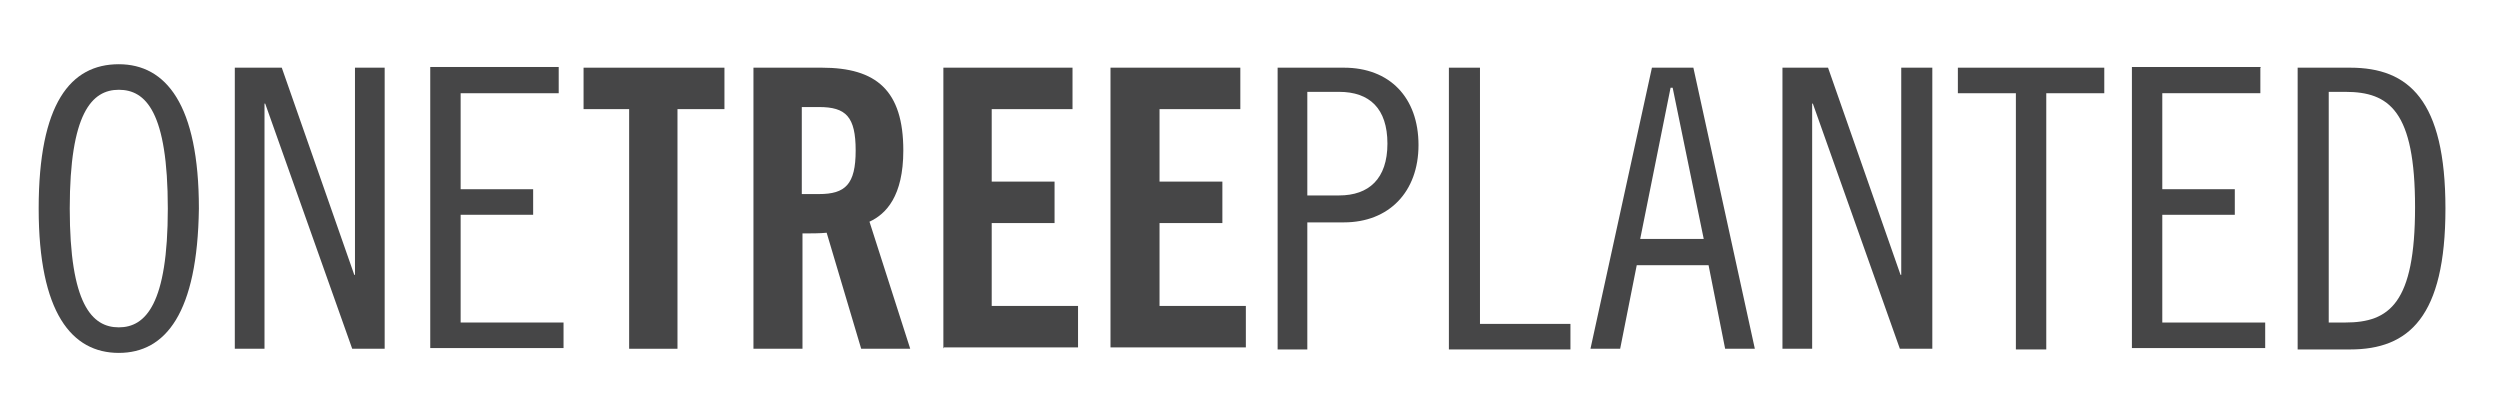 <svg width="362" height="58" viewBox="0 0 362 58" fill="none" xmlns="http://www.w3.org/2000/svg">
<path d="M17.2 9.3C10.2 9.3 5.6 15 5.6 30.2C5.6 45.3 10.4 51.1 17.2 51.1C24 51.1 28.6 45.3 28.8 30.2C28.8 15.1 24 9.3 17.2 9.3ZM17.2 47.4C13.3 47.4 10.1 44 10.1 30.2C10.1 16.4 13.3 13 17.2 13C21.1 13 24.3 16.2 24.3 30.2C24.3 44 21.1 47.4 17.2 47.4Z" fill="#464647"/>
<path d="M40.8 9.8L51.3 39.8H51.4V9.8H55.7V50.5H51L38.4 15H38.3V50.5H34V9.8H40.8Z" fill="#464647"/>
<path d="M80.9 9.8V13.5H66.7V27.4H77.2V31.1H66.7V46.7H81.6V50.4H62.3V9.7H80.9V9.8Z" fill="#464647"/>
<path d="M91.3 15.8H84.5V9.8H104.9V15.8H98.1V50.5H91.1V15.8H91.3Z" fill="#464647"/>
<path d="M125.9 32.1C128.3 31 130.8 28.4 130.8 21.8C130.8 13.1 126.9 9.8 119 9.8H109.1V50.5H116.1H116.2V33.8C117.3 33.8 118.8 33.8 119.7 33.7L124.7 50.5H131.8L125.9 32.1ZM118.6 28.1H116.1V15.5H118.6C122.5 15.5 123.9 16.9 123.9 21.8C123.9 26.7 122.4 28.1 118.6 28.1Z" fill="#464647"/>
<path d="M136.6 50.5V9.8H155.3V15.8H143.6V26.3H152.7V32.3H143.6V44.3H156.1V50.3H136.7C136.6 50.4 136.6 50.5 136.6 50.5Z" fill="#464647"/>
<path d="M160.8 50.5V9.8H179.6V15.8H167.9V26.3H177V32.3H167.9V44.3H180.4V50.3H160.8C160.8 50.4 160.8 50.5 160.8 50.5Z" fill="#464647"/>
<path d="M194.6 9.8H185C185 9.8 185 50.5 185 50.6H189.3V32.2H194.6C201.1 32.2 205.4 27.8 205.4 21C205.4 14.1 201.2 9.8 194.6 9.8ZM193.9 28.3H189.3V13.3H193.9C198.3 13.3 200.9 15.7 200.9 20.8C200.9 25.9 198.2 28.3 193.9 28.3Z" fill="#464647"/>
<path d="M214.3 9.8V46.9H227.4V50.6H209.8V9.8H214.3Z" fill="#464647"/>
<path d="M245.2 9.8C245.2 9.8 239.3 9.8 239.2 9.8L230.3 50.5H234.6L237 38.4H247.4L249.8 50.5H254.1L245.2 9.8ZM237.5 34.6L241.9 12.7H242.2L246.7 34.6H237.5Z" fill="#464647"/>
<path d="M264.7 9.8L275.2 39.8H275.3V9.8H279.8V50.5H275.1L262.5 15H262.4V50.5H258.1V9.8H264.7Z" fill="#464647"/>
<path d="M304.7 9.8V13.5H296.3V50.6H291.9V13.5H283.5V9.8H304.7Z" fill="#464647"/>
<path d="M327.3 9.8V13.5H313.1V27.4H323.6V31.1H313.1V46.7H328V50.4H308.7V9.7H327.4L327.3 9.8Z" fill="#464647"/>
<path d="M340.3 9.8H332.7V50.6H340.3C348.8 50.6 354.1 45.9 354.1 30.2C354.1 14.5 348.8 9.8 340.3 9.8ZM339.6 46.7H337.2V13.3H339.6C346 13.3 349.7 16.1 349.7 30C349.7 43.9 346 46.7 339.6 46.7Z" fill="#464647"/>
</svg>
